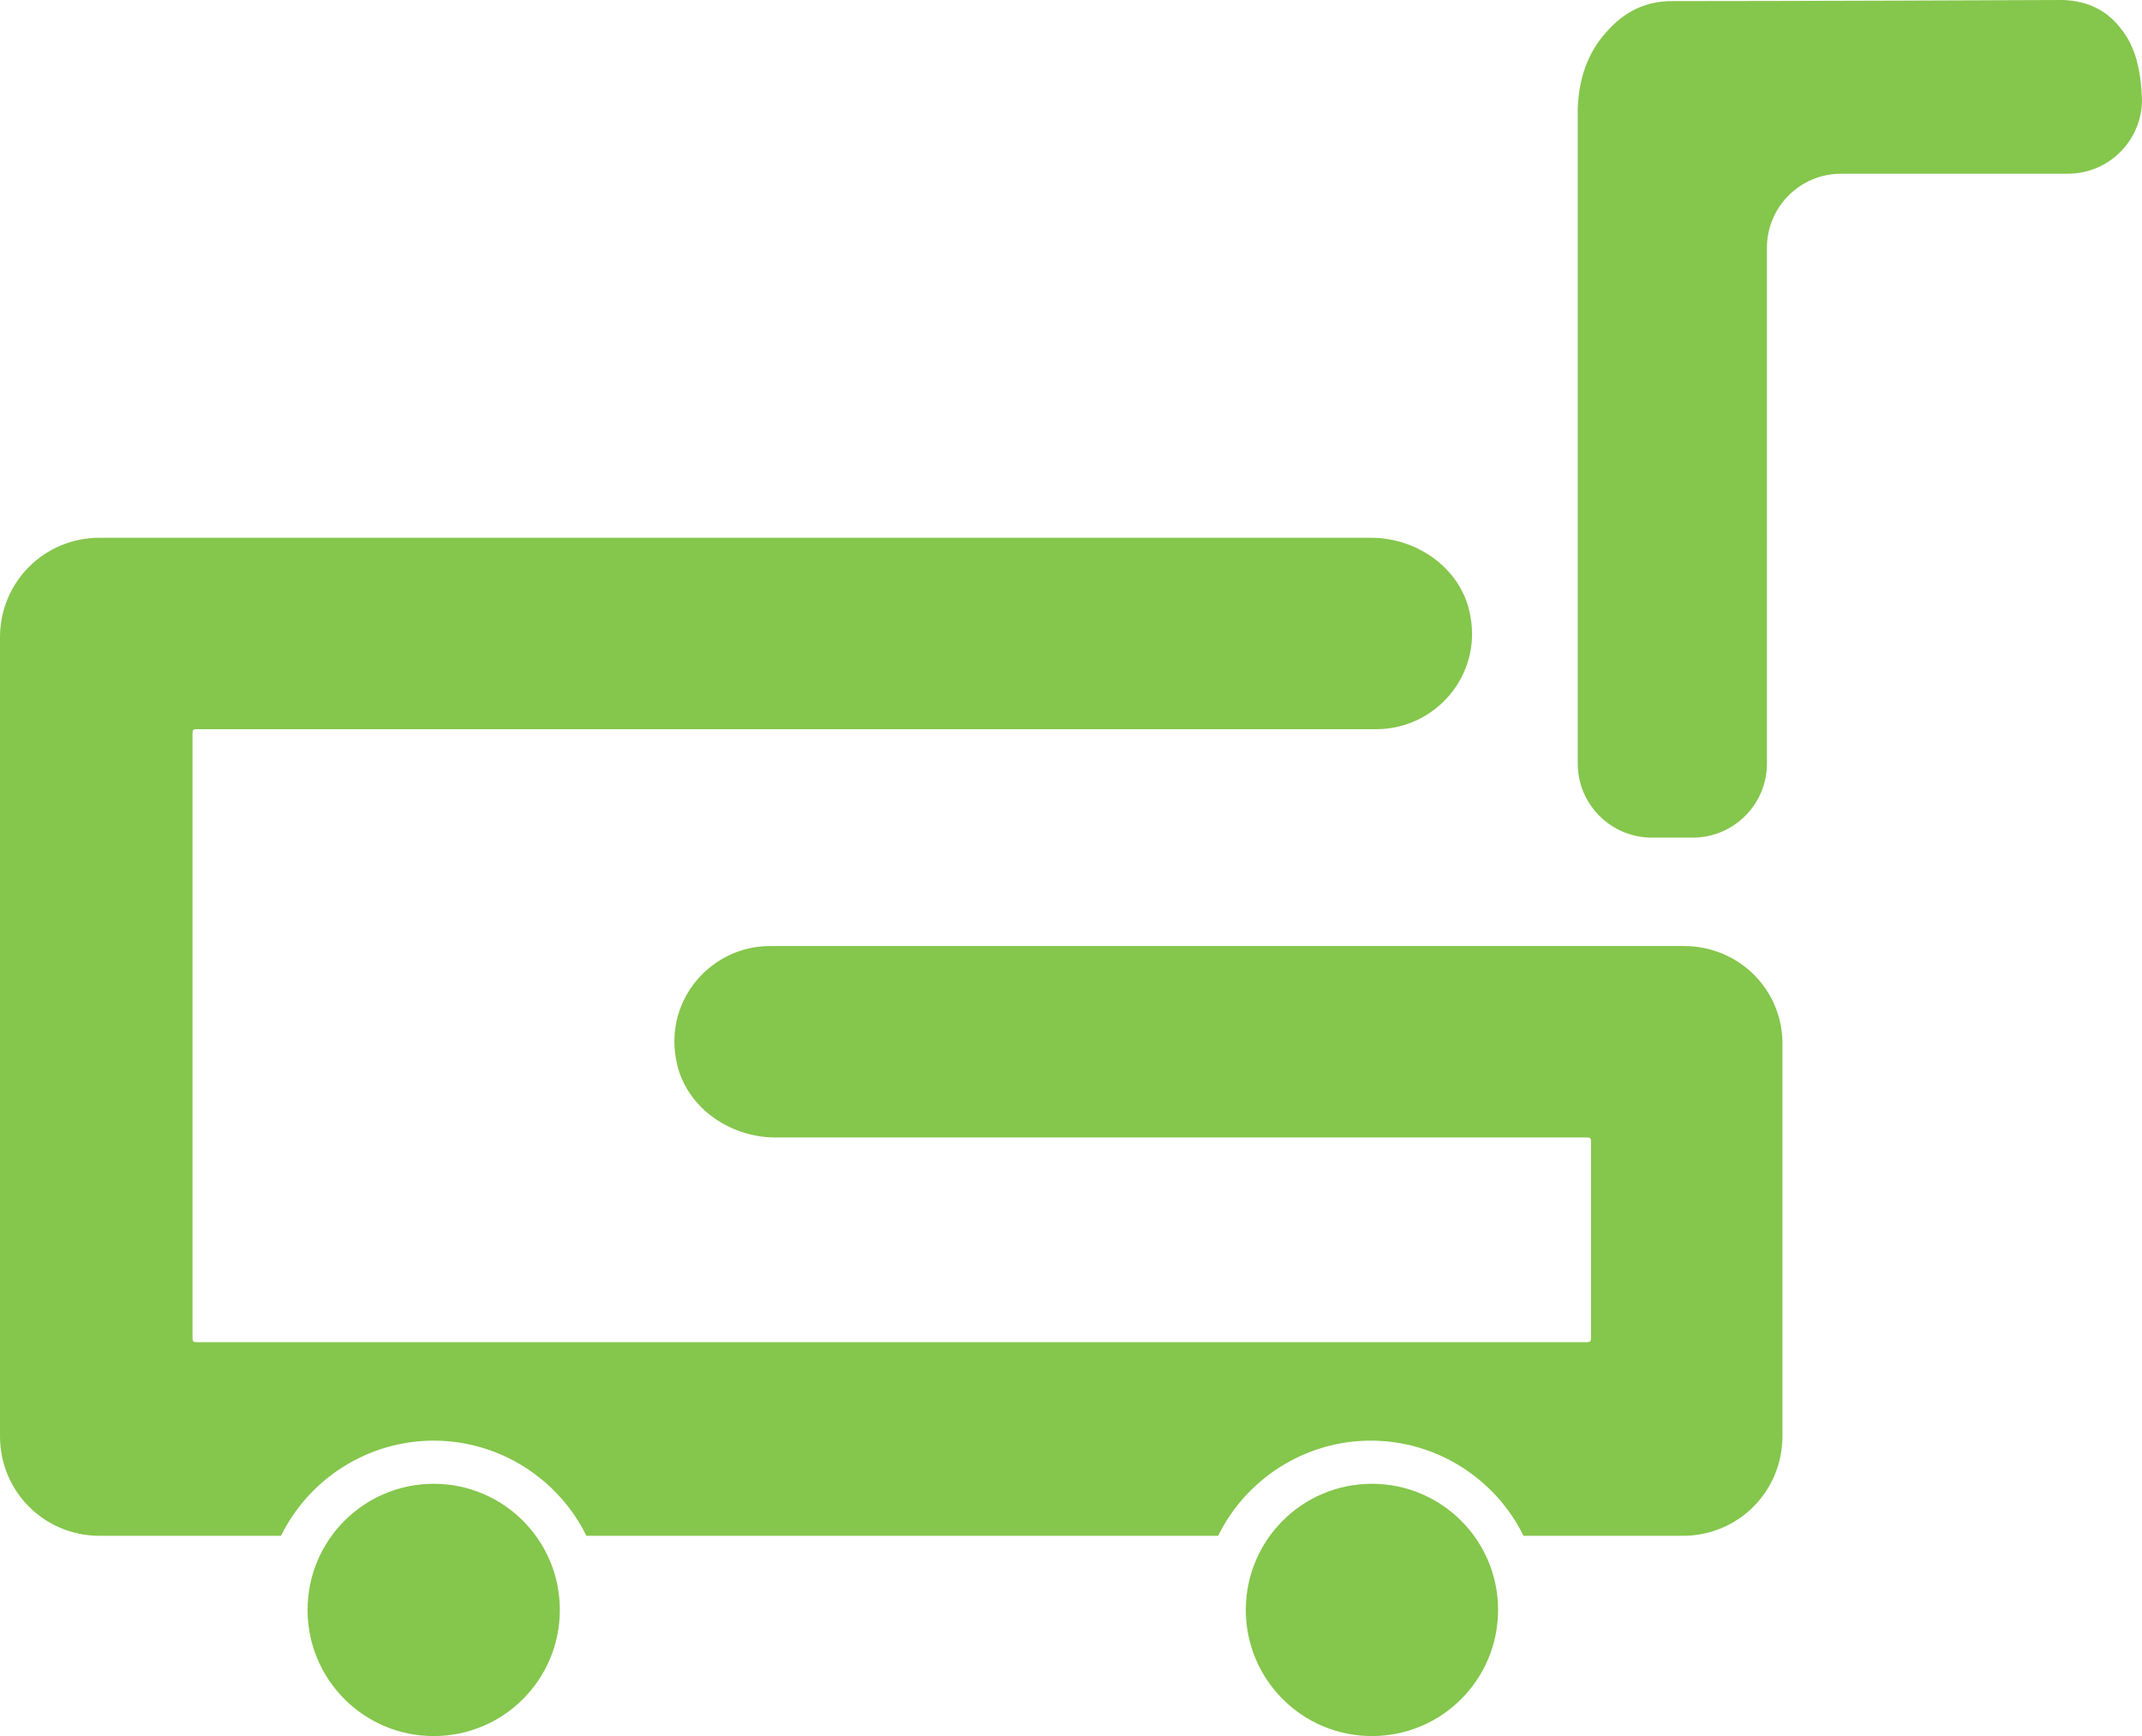 <svg version="1.1" id="图层_1" x="0px" y="0px" width="193.6px" height="156.9px" viewBox="0 0 193.6 156.9" enable-background="new 0 0 193.6 156.9" xml:space="preserve" xmlns="http://www.w3.org/2000/svg" xmlns:xlink="http://www.w3.org/1999/xlink" xmlns:xml="http://www.w3.org/XML/1998/namespace">
  <path fill="#85C64C" d="M193.6,9c0,3.7-3,6.7-6.7,6.7h-20.5c-3.7,0-6.7,3-6.7,6.7V69c0,3.7-3,6.7-6.7,6.7h-3.7c-3.7,0-6.7-3-6.7-6.7
	V9.8c0.1-2.7,0.9-5,2.5-6.8c1.7-2,3.7-2.9,6-2.9c0.1,0,11.9,0,35.4-0.1c2.2,0.1,3.9,0.9,5.2,2.6C193,4.2,193.5,6.3,193.6,9z
	 M39.2,134.1c-6.3,0-11.4,5.1-11.4,11.4c0,6.3,5.1,11.4,11.4,11.4s11.4-5.1,11.4-11.4C50.6,139.2,45.5,134.1,39.2,134.1z M124,134.1
	c-6.3,0-11.4,5.1-11.4,11.4c0,6.3,5.1,11.4,11.4,11.4s11.4-5.1,11.4-11.4C135.4,139.2,130.3,134.1,124,134.1z M152.2,85.5H69.6
	c-5.3,0-9.5,4.8-8.5,10.2c0.7,4.2,4.7,7.1,9,7.1h73.4c0.2,0,0.3,0.1,0.3,0.3V121c0,0.2-0.1,0.3-0.3,0.3H17.7c-0.2,0-0.3-0.1-0.3-0.3
	V66.2c0-0.2,0.1-0.3,0.3-0.3h106.7c5.3,0,9.5-4.8,8.5-10.2c-0.7-4.2-4.7-7.1-9-7.1H9c-5,0-9,4-9,9v72.2c0,5,4,9,9,9h16.4
	c2.5-5.1,7.8-8.6,13.8-8.6s11.3,3.5,13.8,8.6h57.1c2.5-5.1,7.8-8.6,13.8-8.6c6,0,11.3,3.5,13.8,8.6h14.4c5,0,9-4,9-9V94.5
	C161.2,89.5,157.2,85.5,152.2,85.5z" class="color c1"/>
</svg>